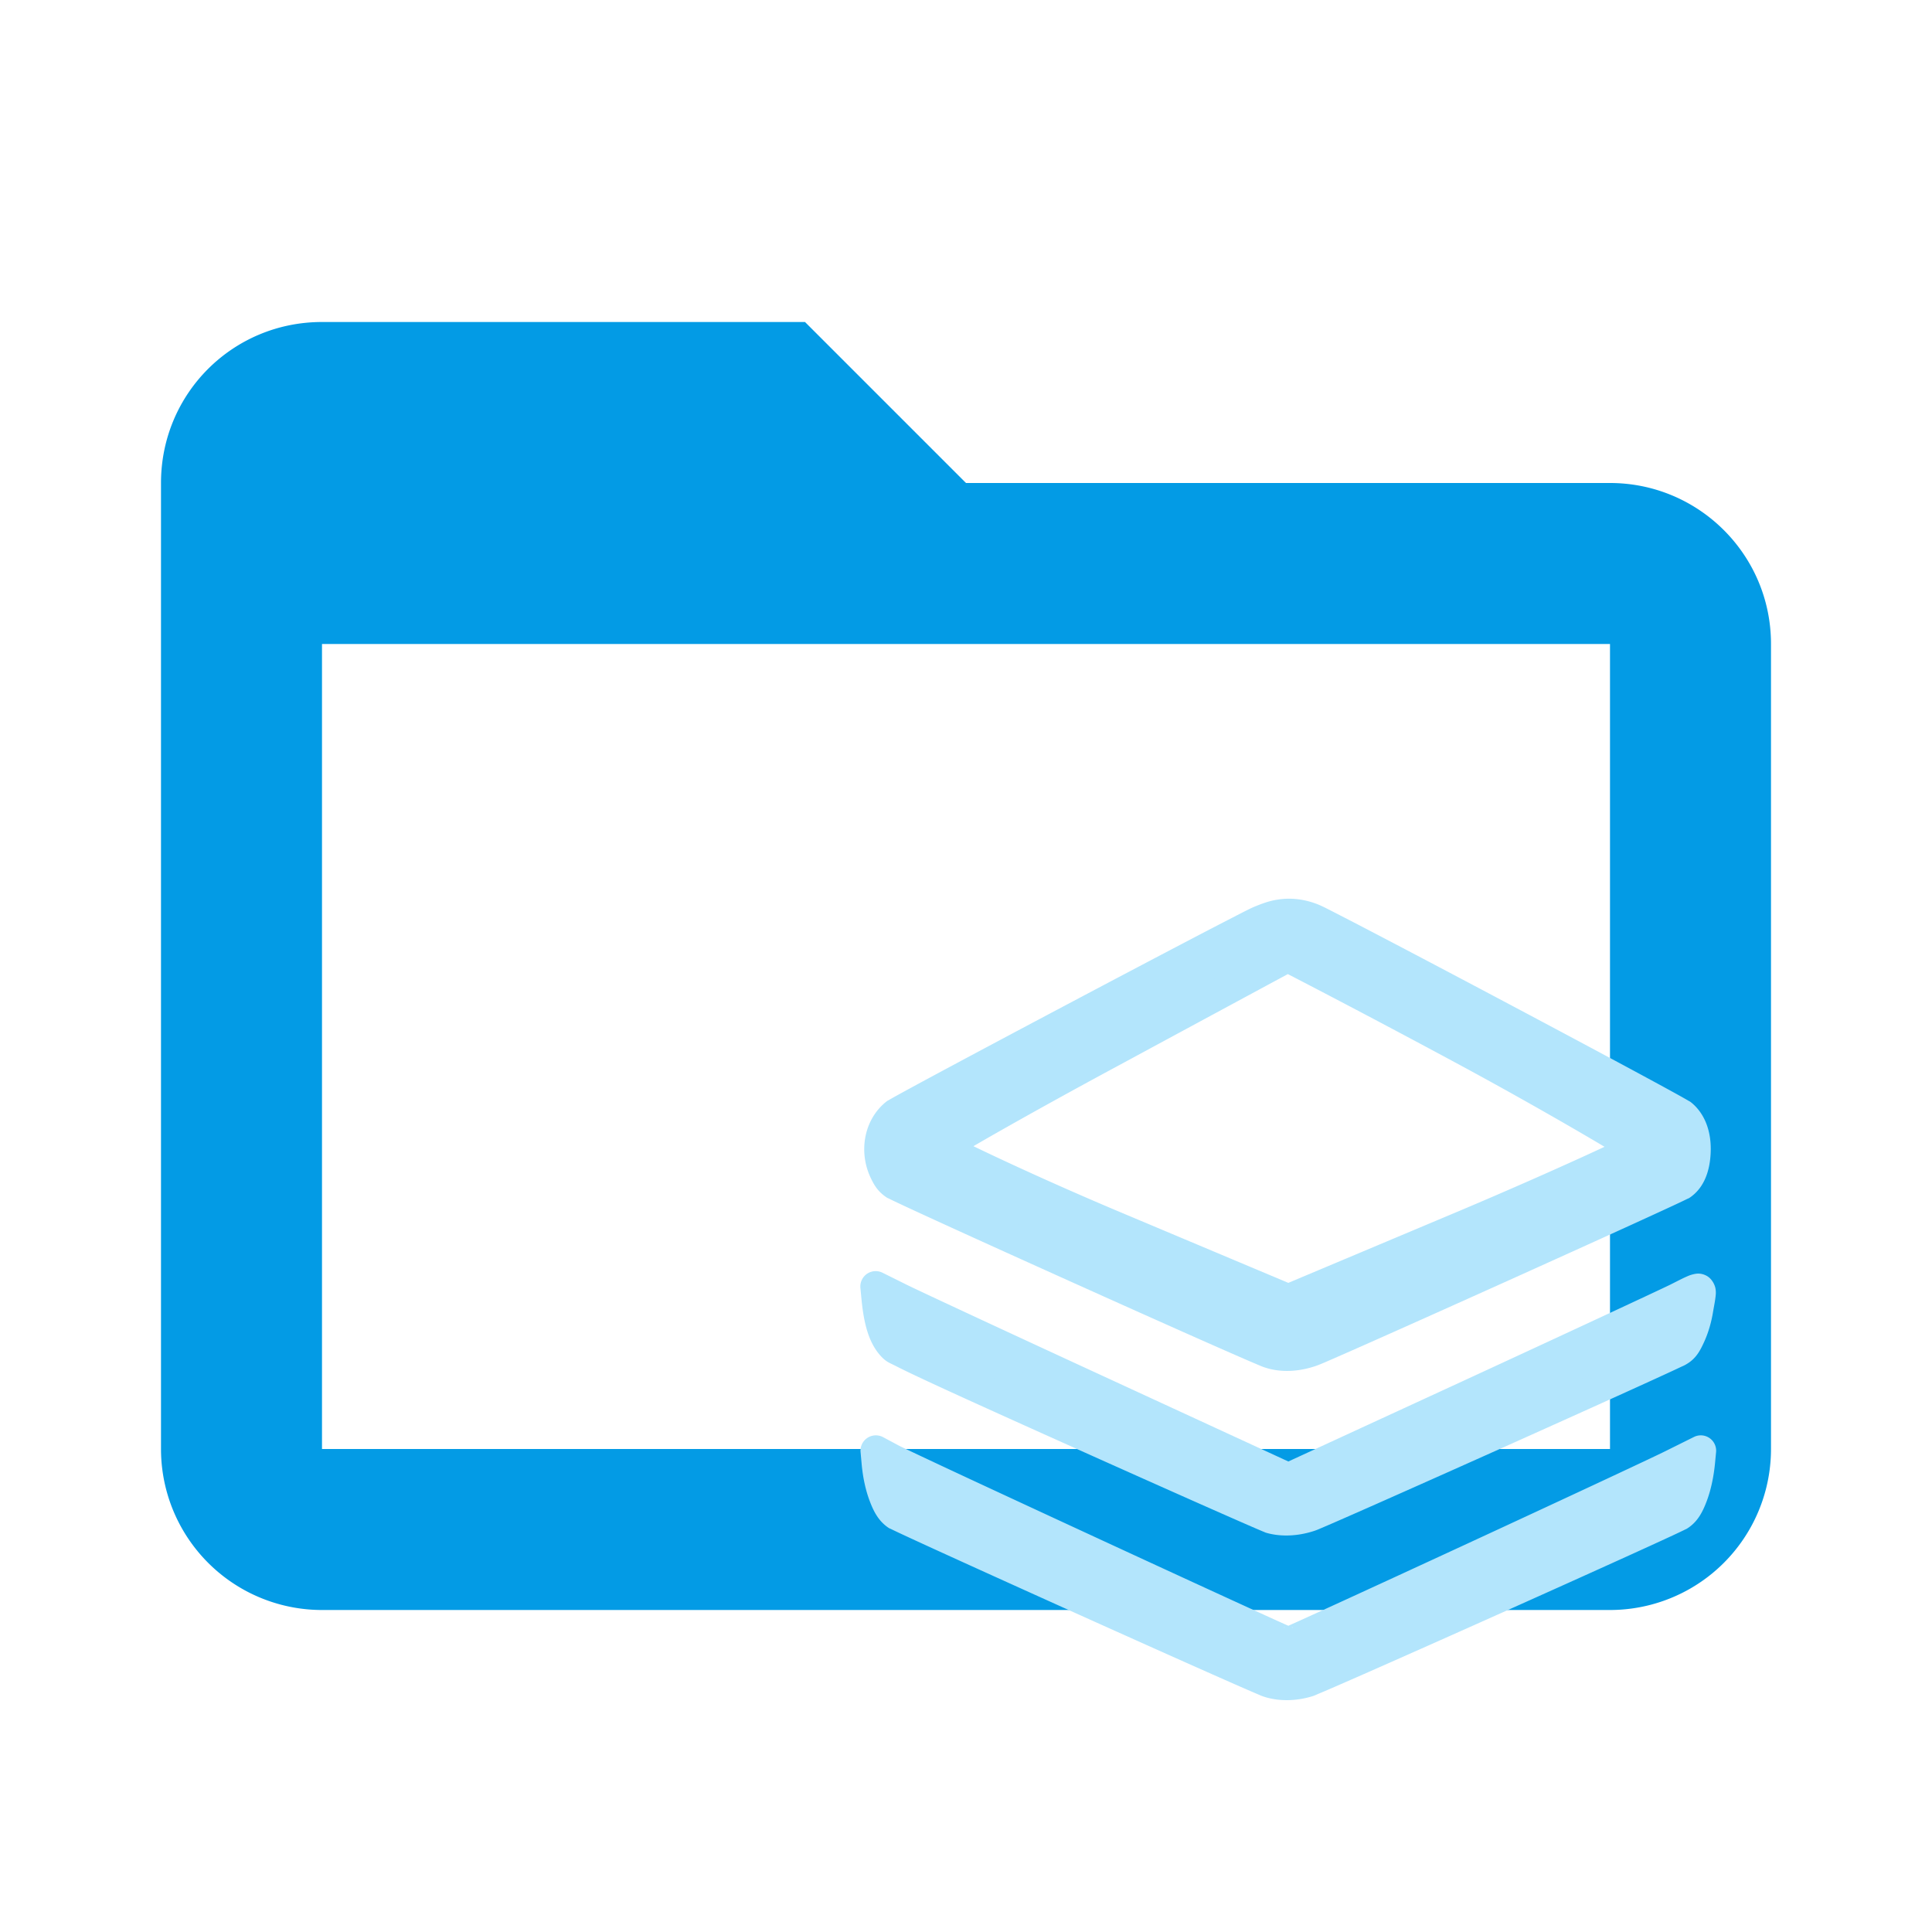 <!--
  - The MIT License (MIT)
  -
  -  Copyright (c) 2015-2022 Elior "Mallowigi" Boukhobza
  -
  -  Permission is hereby granted, free of charge, to any person obtaining a copy
  -  of this software and associated documentation files (the "Software"), to deal
  -  in the Software without restriction, including without limitation the rights
  -  to use, copy, modify, merge, publish, distribute, sublicense, and/or sell
  -  copies of the Software, and to permit persons to whom the Software is
  -  furnished to do so, subject to the following conditions:
  -
  -  The above copyright notice and this permission notice shall be included in all
  -  copies or substantial portions of the Software.
  -
  -  THE SOFTWARE IS PROVIDED "AS IS", WITHOUT WARRANTY OF ANY KIND, EXPRESS OR
  -  IMPLIED, INCLUDING BUT NOT LIMITED TO THE WARRANTIES OF MERCHANTABILITY,
  -  FITNESS FOR A PARTICULAR PURPOSE AND NONINFRINGEMENT. IN NO EVENT SHALL THE
  -  AUTHORS OR COPYRIGHT HOLDERS BE LIABLE FOR ANY CLAIM, DAMAGES OR OTHER
  -  LIABILITY, WHETHER IN AN ACTION OF CONTRACT, TORT OR OTHERWISE, ARISING FROM,
  -  OUT OF OR IN CONNECTION WITH THE SOFTWARE OR THE USE OR OTHER DEALINGS IN THE
  -  SOFTWARE.
  -->

<svg big="true" width="16px" height="16px" clip-rule="evenodd" fill-rule="evenodd" stroke-linejoin="round"
     stroke-miterlimit="1.414" version="1.1" viewBox="0 0 24 24" xml:space="preserve"
     xmlns="http://www.w3.org/2000/svg">
    <path fill="#039be5" fill-rule="nonzero" folderColor="Queue"
          d="M20,18H4V8H20M20,6H12L10,4H4C2.89,4 2,4.89 2,6V18A2,2 0 0,0 4,20H20A2,2 0 0,0 22,18V8C22,6.89 21.1,6 20,6Z"/>

    <g transform="matrix(.002 0 0 -.002 10.884 21.263)" fill="#b3e5fc" stroke-linejoin="round"
       stroke-miterlimit="3.7" stroke-width="190.6" folderIconColor="Queue">
        <path d="m2504 4949c-27-4-81-22-120-38-116-50-2226-1168-2266-1200-91-76-121-236-67-352 15-32 41-67 60-81 40-29 2245-1022 2334-1050 73-24 171-20 259 11 97 34 2268 1012 2302 1037 50 37 78 105 82 199 5 106-21 179-81 231-42 35-2191 1176-2297 1219-67 27-138 36-206 24zm1114.7-820.42c607-326 1104.1-625.72 1104.1-629.72 1-4-453.84-218.87-1059.8-474.87l-1103-464-1098 462c-604 255-1053.5 477.72-1054.5 482.72-1 6 446.5 266.28 1050.5 591.28 603 326 1098 593 1098 593s456.7-234.42 1062.7-560.42z"/>
        <path d="m2552.7 2116.4c-47.089-0.1-93.309 6.604-136.9 20.863-16.756 5.309-26.646 9.92-48.068 18.894-21.697 9.09-50.214 21.316-84.869 36.352-69.311 30.072-163.04 71.336-273.11 120.14-220.12 97.601-505.44 225.3-789.25 353.04-283.81 127.74-566.06 255.5-780.05 353.23-106.99 48.863-196.89 90.201-261.61 120.38-32.361 15.091-58.381 27.367-77.471 36.588-9.545 4.611-17.306 8.427-23.746 11.715-6.44 3.288-5.366 0.735-22.568 13.207a95.311 95.311 0 0 0-0.594 0.433c-46.64 34.367-68.13 71.133-89.758 117.27a95.311 95.311 0 0 0-0.107 0.229c-73.85 158.64-41.291 353.79 92.309 465.37a95.311 95.311 0 0 0 1.555 1.272c14.721 11.777 14.567 10.095 20.73 13.738 6.163 3.643 13.627 7.914 22.799 13.08 18.344 10.333 43.341 24.126 74.414 41.1 62.146 33.947 148.43 80.505 251.17 135.62 205.49 110.22 476.7 254.58 750.31 399.52s549.58 290.42 764.56 402.88c107.49 56.232 199.71 104.2 268.94 139.79 69.226 35.598 109.33 56.356 134.89 67.371a95.311 95.311 0 0 0 1.551 0.652c44.127 18.104 91.93 36.515 141.43 43.967 86.631 14.907 175.09 3.009 256.36-29.742a95.311 95.311 0 0 0 0.203-0.082c29.301-11.886 65.677-31.208 135.08-66.803 69.401-35.595 162.35-83.907 271-140.76 217.3-113.7 497.28-261.51 775.28-409.07 278-147.57 553.98-294.87 763.29-407.58 104.65-56.354 192.6-104.04 256.04-138.92 31.721-17.441 57.268-31.651 76.096-42.371 9.414-5.36 17.098-9.81 23.516-13.668s6.653-2.222 21.893-14.922a95.311 95.311 0 0 0 1.406-1.195c83.017-71.948 119.57-183.8 113.79-307.31-4.76-110.83-39.366-211.27-120.51-271.32a95.311 95.311 0 0 0-0.234-0.172c-19.944-14.665-16.594-10.219-22.746-13.332s-13.611-6.757-22.842-11.19c-18.461-8.866-43.787-20.768-75.385-35.459-63.195-29.382-151.29-69.821-256.31-117.74-210.06-95.838-487.73-221.53-767.4-347.52-279.67-125.98-561.28-252.24-779.2-349.2-108.96-48.477-201.97-89.619-271.02-119.81-68.983-30.163-104.89-46.394-131.94-55.883-59.883-21.089-122.11-32.535-182.9-32.664zm-13.555 192.28c41.382-1.25 89.738 4.872 133.18 20.176a95.311 95.311 0 0 0 0.141 0.051c-2.809-0.985 50.335 20.778 118.71 50.676 68.378 29.898 161.15 70.936 269.9 119.32 217.49 96.764 498.94 222.95 778.39 348.84s556.97 251.51 766.57 347.14c104.8 47.815 192.65 88.149 255.07 117.17 31.209 14.51 56.107 26.216 73.23 34.439 8.032 3.857 13.991 6.789 18.104 8.857 17.97 15.445 37.229 50.854 40.328 123.68a95.311 95.311 0 0 0 0.019 0.439c4.027 85.381-10.447 120.04-44.699 151.15-0.076 0.047-0.115 0.094-0.19 0.139-4.185 2.516-10.964 6.462-19.623 11.393-17.318 9.86-42.352 23.795-73.619 40.986-62.535 34.383-150.2 81.917-254.58 138.12-208.76 112.42-484.53 259.61-762.28 407.04-277.75 147.43-557.52 295.13-774.28 408.55-108.38 56.712-201.04 104.87-269.62 140.04-68.513 35.139-122.38 60.832-119.68 59.746-52.114 20.974-104.93 27.092-153.67 18.49a95.311 95.311 0 0 0-2.596-0.422c-4.189-0.621-63.1-17.81-96.883-31.559-4.226-1.873-54.598-26.591-122.53-61.525-68.524-35.238-160.49-83.07-267.75-139.18-214.52-112.22-490.3-257.61-763.69-402.43-273.39-144.82-544.42-289.08-749.44-399.05-102.51-54.983-188.54-101.41-249.89-134.92-30.677-16.757-55.227-30.312-72.242-39.896-8.473-4.773-15.095-8.578-19.273-11.047-46.567-42.849-72.297-163.87-38.914-235.78 6.789-14.391 27.462-38.292 30.91-43.9 4.23-2.123 8.944-4.476 16.018-7.893 17.648-8.525 43.189-20.583 75.123-35.475 63.868-29.783 153.5-71 260.24-119.75 213.48-97.493 495.54-225.17 779.1-352.8 283.56-127.63 568.68-255.24 788.28-352.61 109.8-48.684 203.24-89.818 271.71-119.52 34.233-14.853 62.254-26.862 82.654-35.408s38.243-14.975 32.215-13.078a95.311 95.311 0 0 0 1.166-0.373c17.241-5.668 39.559-9.074 64.389-9.824zm33.455 156.83a95.311 95.311 0 0 0-49.57 6.621l-1098 462a95.311 95.311 0 0 0-0.105 0.045c-303.35 128.07-567.75 247.96-756.78 336.62-94.515 44.331-170.15 80.832-222.64 106.78-26.247 12.976-46.635 23.271-61.219 30.867-7.292 3.798-13.002 6.836-18.193 9.76-2.596 1.462-4.868 2.731-8.639 5.148-1.885 1.209-3.954 2.448-8.523 6.043-2.284 1.798-5.151 3.949-10.354 9.412s-16.952 9.244-24.541 47.188a95.311 95.311 0 0 0-0.553 3.023c-6.503 39.021 6.793 55.66 12.389 64.965s9.316 13.071 12.152 16.117c5.674 6.092 8.319 8.019 10.617 9.885 4.597 3.731 7.098 5.398 9.879 7.309 5.562 3.821 11.259 7.458 18.531 12.004 14.545 9.091 34.687 21.238 60.689 36.623 52.005 30.77 127.05 74.211 221.03 127.63 187.91 106.82 451.27 253.41 753.9 416.25 0.038 0.021 0.032 0.016 0.07 0.037 0.033 0.018 0.062 0.035 0.096 0.053 602.92 325.96 1097.9 592.95 1097.9 592.95a95.311 95.311 0 0 0 88.762 0.908s457.5-234.82 1064.3-561.24c304.67-163.63 581.51-320.51 782.44-437.14 100.47-58.315 181.93-106.55 238.58-140.64 28.325-17.045 50.391-30.518 65.898-40.188 7.754-4.835 13.767-8.643 18.795-11.953 2.514-1.655 4.616-3.039 7.769-5.322 1.577-1.141 3.206-2.244 7.057-5.529 1.925-1.643 4.287-3.486 9.248-8.998 2.481-2.756 5.696-6.247 10.414-13.92 3.949-6.422 11.127-15.654 13.385-36.533 9.251-50.052-14.784-66.708-21.557-74.791-7.192-8.583-10.852-11.106-13.697-13.385-5.691-4.558-7.909-5.761-9.973-7.053-4.128-2.583-6.374-3.773-8.984-5.188-5.221-2.83-10.867-5.708-18.131-9.338-14.528-7.259-34.918-17.136-61.242-29.65-52.648-25.029-128.71-60.427-223.76-103.71-190.11-86.568-456.02-204.6-759.95-332.99a95.311 95.311 0 0 0-0.133-0.057l-1103-464a95.311 95.311 0 0 0-24.344-6.617zm-12.606 197.86 1066 448.45c302.01 127.58 566.47 244.97 755 330.82 55.41 25.232 101.84 46.681 143.12 65.908-48.792 28.993-104.58 61.903-173.62 101.98-199.38 115.73-474.61 271.7-776.94 434.07a95.311 95.311 0 0 0-0.057 0.031c-521.7 280.65-913.15 483.26-1016.5 536.58-37.675-20.323-475.02-256.22-1053.7-569.07a95.311 95.311 0 0 0-0.166-0.09c-301.3-162.12-563.63-308.14-750.19-414.19-58.517-33.265-106.41-60.867-148.82-85.496 41.65-20.115 88.494-42.52 144.94-68.996 186.95-87.687 449.27-206.64 749.87-333.55l0.105-0.045zm2070.4 812.36a95.311 95.311 0 0 0-2.846 23.113c0-5.036 0.319-9.388 0.76-13.455 0.573-3.099 1.246-6.297 2.086-9.658z"/>
        <path d="m4 2568c14-143 49-247 99-299 27-27 255-134 1173-546 626-281 1157-516 1179-522 68-18 160-13 238 13s2241 995 2294 1028c48 29 98 139 117 257 27 158 39 152-131 67-82-40-658-308-1280-595l-1133-522-1132 522c-623 287-1200 555-1282 596l-149 74z"/>
        <path d="m2538.7 1094.3c-36.908 0.625-73.264 5.349-108.05 14.559a95.311 95.311 0 0 0-0.69 0.185c-15.992 4.361-14.484 4.872-20.584 7.334-6.1 2.462-13.565 5.572-22.766 9.463-18.401 7.783-43.576 18.633-75.07 32.338-62.988 27.41-151.1 66.179-258.08 113.54-213.97 94.721-503.32 223.77-816.45 364.33-459.12 206.05-745.71 335.84-921.86 417.94-88.074 41.051-148.42 70.1-190.03 91.438-41.606 21.338-57.56 24.261-89.477 56.178a95.311 95.311 0 0 0-1.309 1.334c-78.601 81.746-110.09 201.9-125.15 355.77a95.311 95.311 0 0 0-0.02 0.188l-7 73a95.311 95.311 0 0 0 137.26 94.453l149-74a95.311 95.311 0 0 0 0.23-0.115c70.635-35.317 656.42-307.76 1279.3-594.68a95.311 95.311 0 0 0 0.033-0.016l1092.1-503.61 1093.1 503.62c621.51 286.77 1202.7 557.32 1277.8 593.97 41.372 20.695 71.746 36.777 98.984 49.016 13.689 6.151 26.314 11.636 43.926 15.9 17.612 4.264 45.923 10.486 81.998-8.006 36.075-18.492 53.801-58.88 57.428-80.898 3.627-22.018 1.837-35.934 0.268-50.014-3.139-28.16-9.068-56.328-15.604-94.574l0.15 0.902c-10.847-67.365-29.969-131.25-54.973-186.2-24.932-54.791-49.599-102.44-106.37-136.92-19.958-12.376-23.394-12.436-42.506-21.514-19.348-9.19-45.539-21.394-77.9-36.328-64.722-29.868-153.98-70.581-259.81-118.57-211.67-95.987-489.53-221.05-768.19-345.91-278.66-124.86-558.09-249.49-772.87-344.59-107.39-47.553-198.6-87.715-265.64-116.91-33.52-14.596-60.971-26.439-81.623-35.19-20.652-8.75-29.423-12.909-45.078-18.127-59.906-19.969-122.96-30.319-184.47-29.277zm1.906 192.07c39.307-0.248 84.696 5.496 122.29 18.027-5.905-1.968 11.362 4.49 30.99 12.807s46.698 19.99 79.891 34.443c66.385 28.906 157.37 68.971 264.56 116.43 214.37 94.925 493.64 219.48 772.1 344.25 278.46 124.77 556.17 249.76 767.41 345.56 105.62 47.897 194.65 88.505 258.67 118.05 32.008 14.771 57.797 26.793 75.994 35.436 8.886 4.22 18.021 9.063 23.588 11.98 0.99 2.924 19.716 22.778 33.572 53.228 12.313 27.06 23.859 61.34 32.365 97.709-107.22-51.764-660.12-308.86-1269.1-589.84a95.311 95.311 0 0 0-0.049-0.023l-1133-522a95.311 95.311 0 0 0-79.787 0.014l-1132 522c-606.96 279.61-1158.3 535.31-1273 591.63 15.034-65.891 35.263-112.02 50.371-133.25 5.148-2.985 22.846-15.631 46.582-27.805 37.425-19.194 96.517-47.707 183.57-88.281 174.1-81.148 460.51-210.86 919.38-416.81a95.311 95.311 0 0 0 0.01-0c312.87-140.44 602.02-269.39 815.55-363.92 106.77-47.264 194.66-85.934 256.98-113.05 31.162-13.561 55.971-24.25 73.266-31.564 8.647-3.658 15.459-6.487 19.859-8.264 0.716-0.289 1.243-0.413 2.053-0.689 15.792-3.788 35.731-5.925 57.838-6.064zm2396.1 1036.5a95.311 95.311 0 0 0 1.092 0.67c-0.124-0.075-0.099-0.023-0.211-0.088-0.511-0.322-0.224-0.173-0.881-0.582z"/>
        <path d="m5 1544c14-149 61-275 118-318 35-25 2244-1020 2317-1043 63-20 164-19 235 2 67 19 2274 1007 2317 1037 59 41 107 169 123 326l7 73-173-86c-182-92-2374-1105-2389-1105s-2350 1079-2459 1136l-103 55z"/>
        <path d="m2555.9 71.551c-49.476-0.54-98.714 6.026-144.62 20.588-18.585 5.862-25.374 9.558-46.102 18.34-20.771 8.8-48.469 20.771-82.377 35.578-67.817 29.614-160.35 70.52-269.41 119.02-218.13 97.004-502.27 224.35-785.25 351.77-282.98 127.42-564.74 254.89-778.12 352.15-106.69 48.627-196.24 89.686-260.5 119.5-32.13 14.907-57.892 26.979-76.639 35.945-9.373 4.483-16.942 8.161-23.129 11.27-6.187 3.108-3.22-0.772-22.129 12.734a95.311 95.311 0 0 0-2.002 1.471c-54.174 40.868-82.829 96.922-107.06 162.13-24.234 65.21-40.731 141.13-48.426 223.03a95.311 95.311 0 0 0-0.027 0.287l-7 77a95.311 95.311 0 0 0 139.8 92.695l102.34-54.65c12.934-6.759 189.82-90.489 424.09-199.57 234.34-109.11 536.84-249.3 836.4-387.71 299.56-138.41 596.19-275.04 818.76-377.01 111.28-50.988 204.07-93.325 269.29-122.81 28.508-12.89 49.216-22.148 66.262-29.707 15.86 7.025 34.297 15.242 60.236 26.957 61.431 27.745 148.92 67.636 254.06 115.8 210.29 96.33 491.32 225.8 777.55 358.14 572.47 264.68 1174.9 545.51 1254.1 585.55a95.311 95.311 0 0 0 0.572 0.285l173 86a95.311 95.311 0 0 0 137.29-94.436l-7-73a95.311 95.311 0 0 0-0.057-0.564c-8.71-85.464-25.88-163.74-51-230.43-25.114-66.676-54.692-124.03-112.38-164.14-15.266-10.643-15.207-9.114-21.668-12.381-6.479-3.276-14.316-7.098-23.936-11.709-19.238-9.222-45.416-21.489-77.92-36.547-65.009-30.116-155.14-71.303-262.26-119.93-214.25-97.253-496.34-224.2-779.21-350.81-282.87-126.61-566.46-252.88-783.71-348.75-108.62-47.937-200.63-88.264-267.88-117.33-33.627-14.535-61.025-26.24-81.545-34.805-20.387-8.509-24.033-11.552-46.928-18.07-46.7-13.747-96.21-21.341-145.49-21.879zm-2.762 194.15c34.49 0.21 70.743 3.559 94.852 10.689a95.311 95.311 0 0 0 1.029 0.297c-14.924-4.232 6.69 2.701 25.881 10.711 19.191 8.01 46.121 19.508 79.338 33.865 66.434 28.715 158.18 68.928 266.55 116.76 216.75 95.656 500.16 221.83 782.79 348.34 282.63 126.51 564.54 253.38 778.29 350.4 106.88 48.514 196.75 89.585 260.93 119.32 32.089 14.866 57.803 26.921 75.65 35.476 8.862 4.248 15.783 7.64 20.188 9.865 3.405 3.457 25.122 29.341 41.818 73.67 8.694 23.082 16.694 50.43 23.457 80.772l-11.902-5.916c-102.79-51.961-687.35-323.63-1260.1-588.45-286.39-132.41-567.54-261.94-778.16-358.42-105.31-48.241-192.96-88.21-254.98-116.22-31.013-14.007-55.571-25.005-73.055-32.693-8.742-3.844-15.635-6.832-21.262-9.184-2.813-1.176-5.191-2.157-8.25-3.32-1.53-0.582-3.104-1.191-6.18-2.182s3.663-4.775-29.975-4.775c-35.822 0-27.486 3.961-30.496 4.949-3.01 0.988-4.558 1.592-6.082 2.178-3.048 1.172-5.494 2.187-8.414 3.414-5.84 2.455-13.111 5.617-22.352 9.691-18.481 8.15-44.531 19.836-77.418 34.707-65.775 29.741-158.72 72.146-270.15 123.21-222.87 102.12-519.61 238.8-819.31 377.27-299.69 138.47-602.31 278.71-836.91 387.95-171.62 79.907-299.74 139.55-373.18 174.66 6.19-27.517 13.496-52.696 21.516-74.275 15.319-41.222 34.986-67.252 40.975-73.816 4.248-2.109 9.452-4.663 16.926-8.238 17.493-8.367 42.85-20.256 74.615-34.994 63.53-29.475 152.86-70.432 259.33-118.96 212.94-97.058 494.55-224.46 777.32-351.79 282.77-127.33 566.75-254.61 784.44-351.41 108.84-48.404 201.14-89.202 268.24-118.5 33.549-14.65 60.829-26.438 80.453-34.752 19.624-8.314 38.679-15.093 29.129-12.084a95.311 95.311 0 0 0 0.197-0.062c17.064-5.417 49.793-8.345 84.283-8.135zm35.502 255.36c-0.362 0.779 1.108 2.443-7.939 3.445 2.521-1.09 6.313-2.761 7.939-3.445zm-56.566 0.277c1.522 0.64 4.745 2.055 7.031 3.041-6.88-0.913-6.67-2.271-7.031-3.041z"/>
    </g>
</svg>

